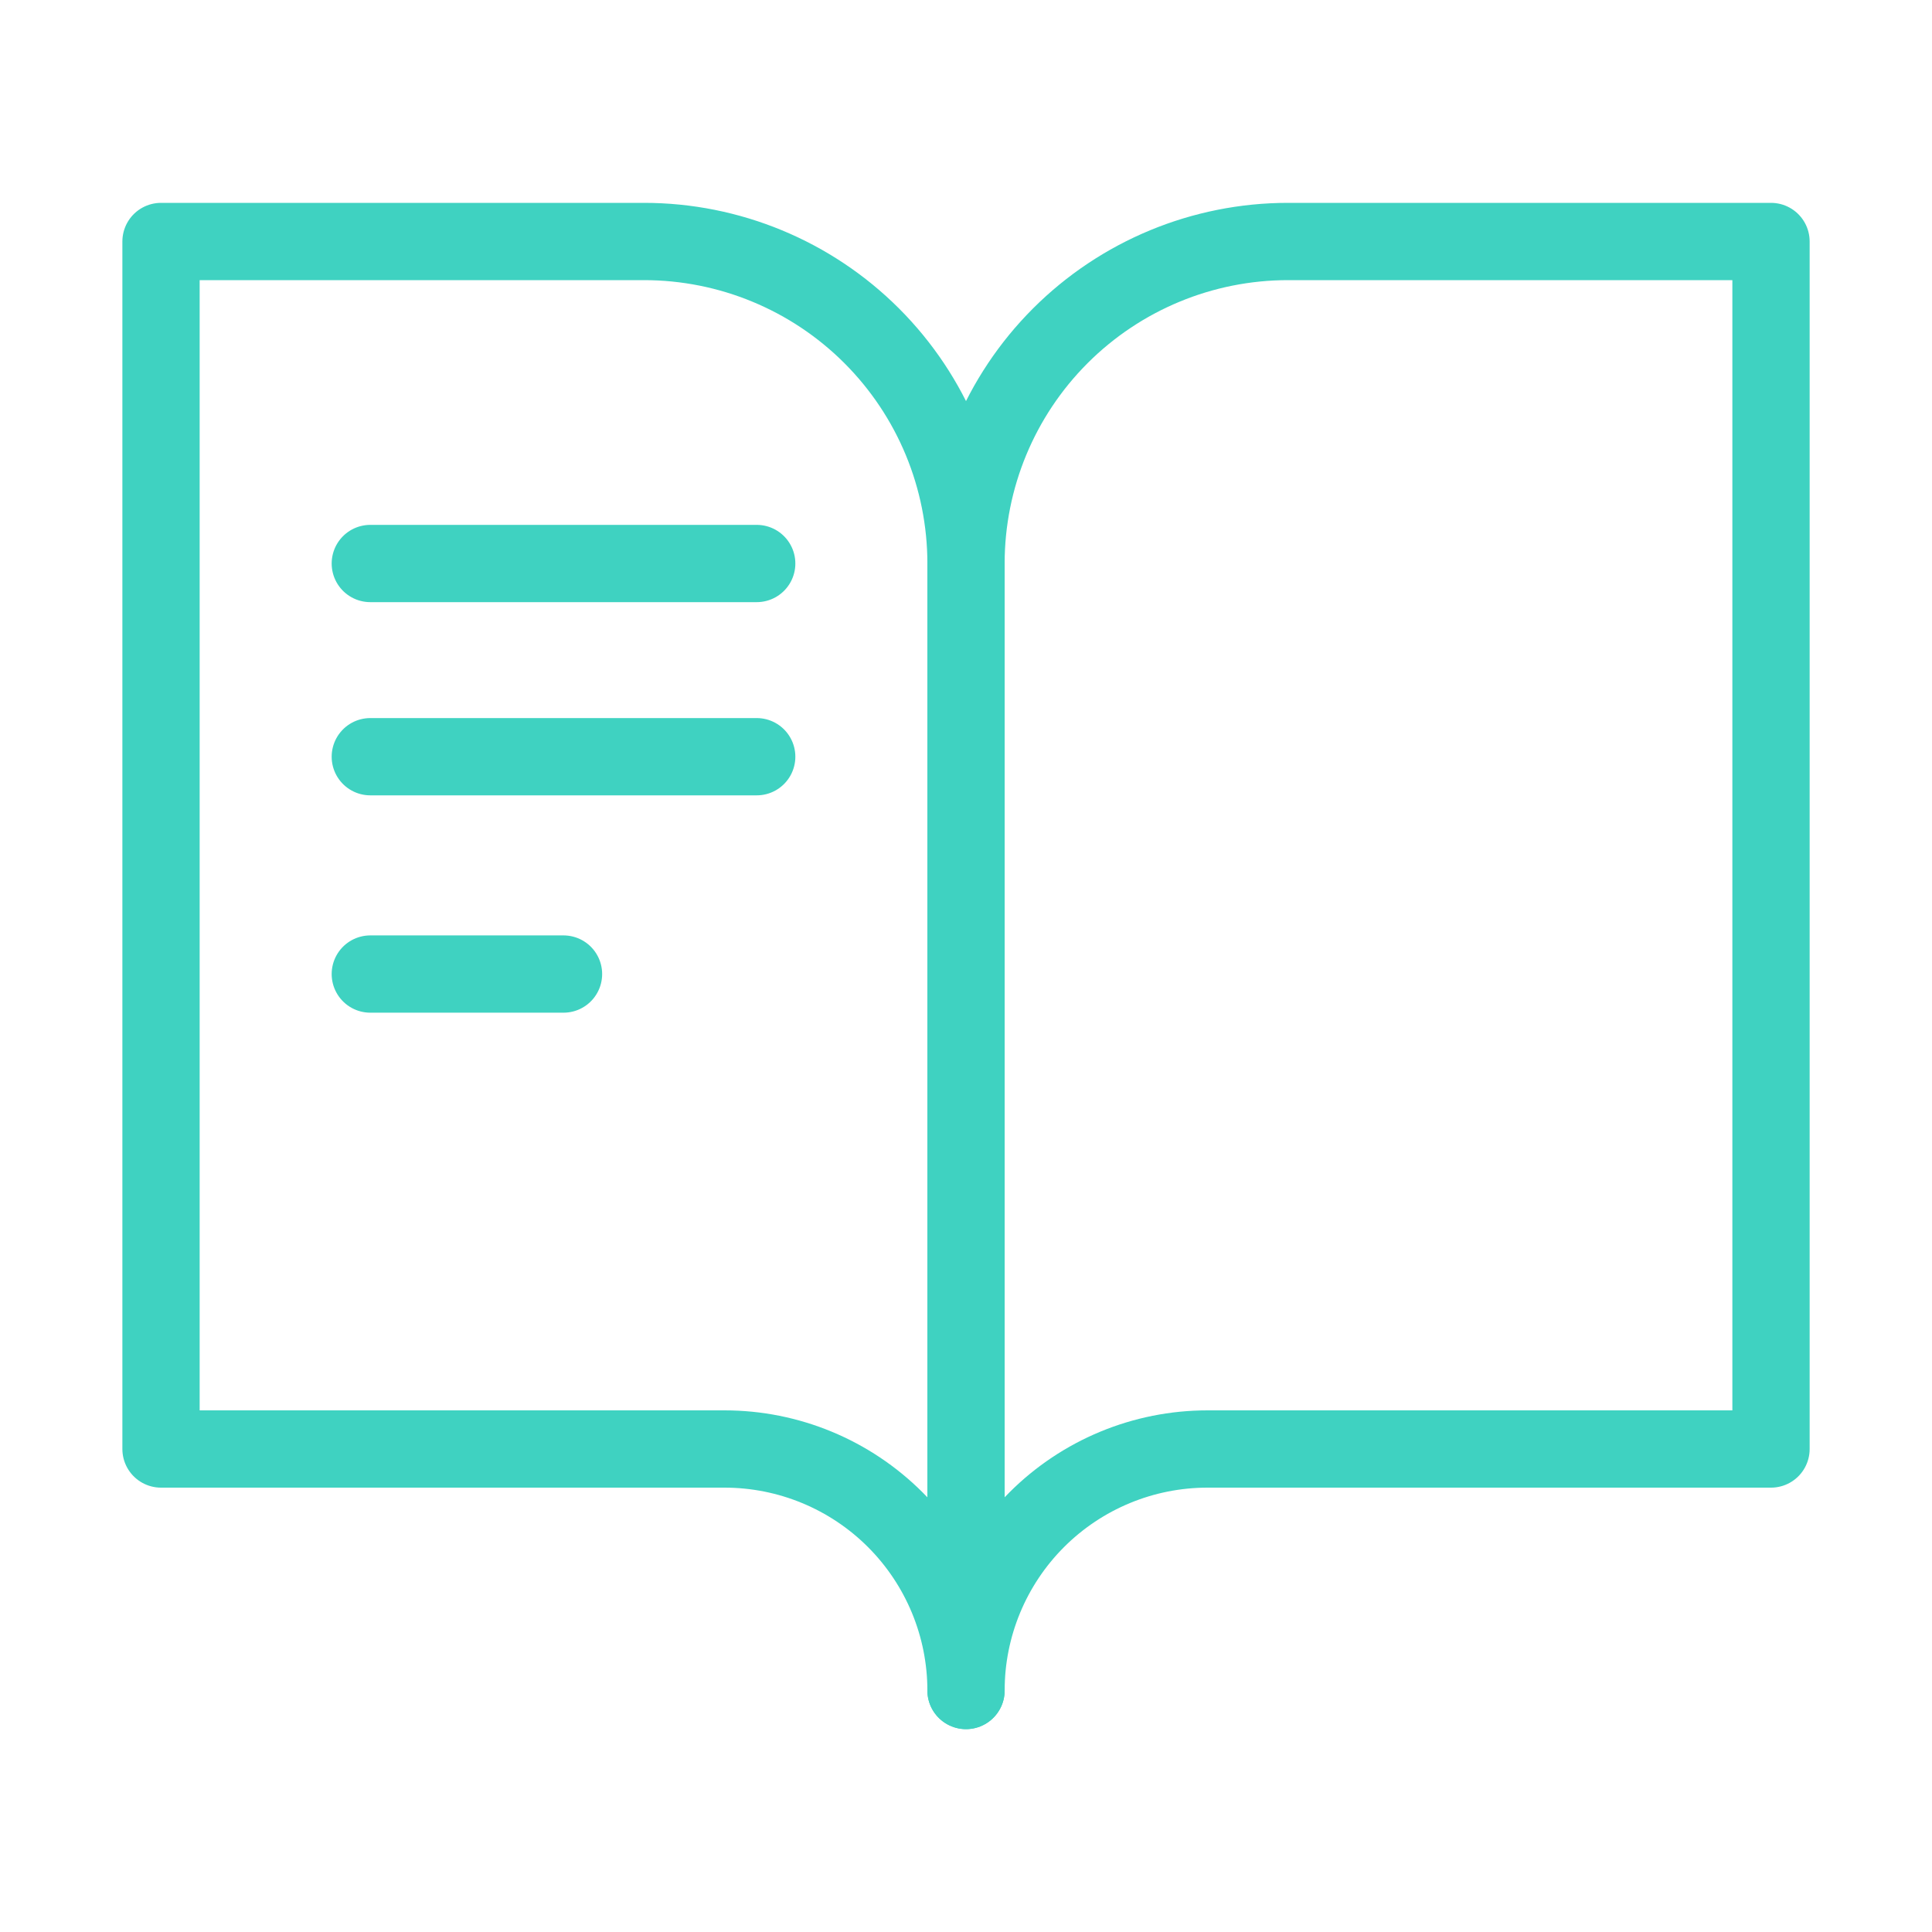 <svg width="85" height="85" viewBox="0 0 85 85" fill="none" xmlns="http://www.w3.org/2000/svg">
<path d="M16.292 24.792H33.292M16.292 33.292H33.292M16.292 42.854H24.792M7.084 10.625H28.334C32.091 10.625 35.695 12.118 38.351 14.774C41.008 17.431 42.501 21.034 42.501 24.792V74.375C42.501 71.557 41.381 68.855 39.389 66.862C37.396 64.869 34.694 63.75 31.876 63.75H7.084V10.625Z" stroke="#3FD2C1" stroke-width="3.4" stroke-linecap="round" stroke-linejoin="round"/>
<path d="M77.917 10.625H56.667C52.909 10.625 49.306 12.118 46.649 14.774C43.993 17.431 42.5 21.034 42.5 24.792V74.375C42.5 71.557 43.619 68.855 45.612 66.862C47.605 64.869 50.307 63.75 53.125 63.75H77.917V10.625Z" stroke="#3FD2C1" stroke-width="3.4" stroke-linecap="round" stroke-linejoin="round"/>
</svg>
